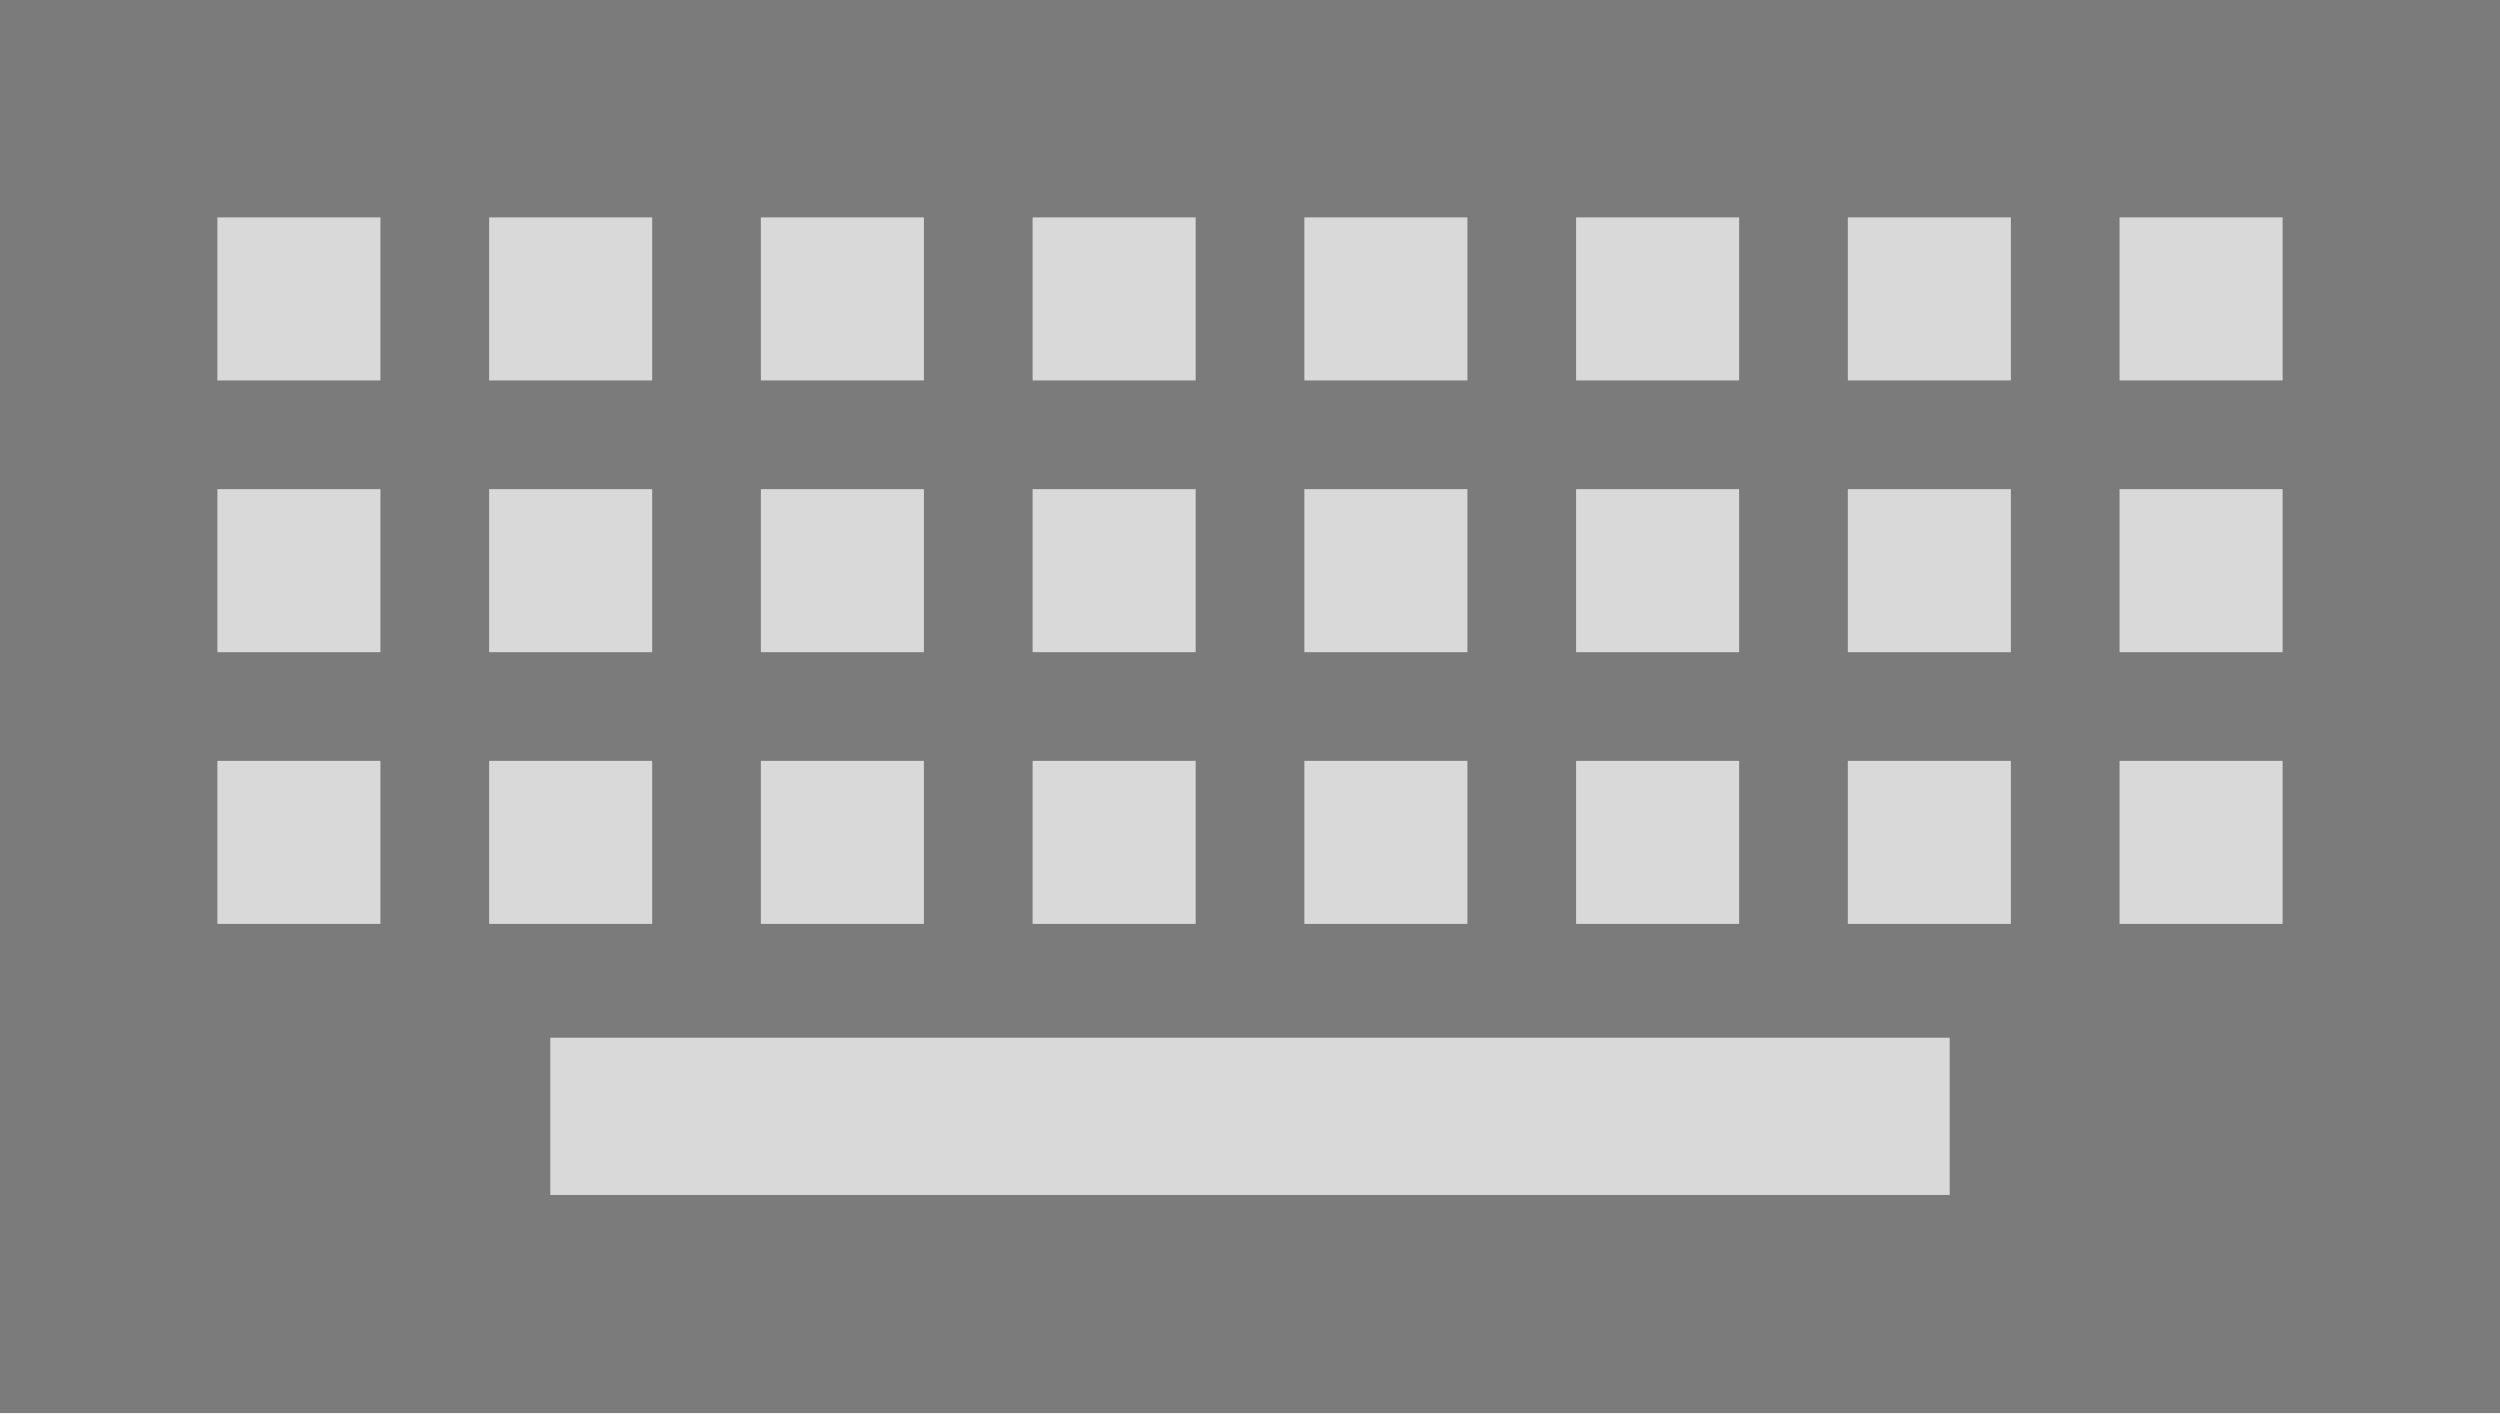 <svg width="159" height="90" viewBox="0 0 159 90" fill="none" xmlns="http://www.w3.org/2000/svg">
<rect width="159" height="89.87" fill="#7B7B7B"/>
<rect x="13.826" y="13.826" width="10.37" height="10.37" fill="#D9D9D9"/>
<rect x="31.109" y="13.826" width="10.37" height="10.37" fill="#D9D9D9"/>
<rect x="48.391" y="13.826" width="10.37" height="10.37" fill="#D9D9D9"/>
<rect x="65.674" y="13.826" width="10.37" height="10.37" fill="#D9D9D9"/>
<rect x="82.957" y="13.826" width="10.37" height="10.37" fill="#D9D9D9"/>
<rect x="100.239" y="13.826" width="10.37" height="10.37" fill="#D9D9D9"/>
<rect x="117.522" y="13.826" width="10.37" height="10.37" fill="#D9D9D9"/>
<rect x="134.804" y="13.826" width="10.37" height="10.37" fill="#D9D9D9"/>
<rect x="13.826" y="31.109" width="10.37" height="10.37" fill="#D9D9D9"/>
<rect x="31.109" y="31.109" width="10.37" height="10.37" fill="#D9D9D9"/>
<rect x="48.391" y="31.109" width="10.37" height="10.37" fill="#D9D9D9"/>
<rect x="65.674" y="31.109" width="10.37" height="10.37" fill="#D9D9D9"/>
<rect x="82.957" y="31.109" width="10.37" height="10.37" fill="#D9D9D9"/>
<rect x="100.239" y="31.109" width="10.37" height="10.37" fill="#D9D9D9"/>
<rect x="117.522" y="31.109" width="10.37" height="10.37" fill="#D9D9D9"/>
<rect x="134.804" y="31.109" width="10.37" height="10.37" fill="#D9D9D9"/>
<rect x="13.826" y="48.391" width="10.37" height="10.37" fill="#D9D9D9"/>
<rect x="31.109" y="48.391" width="10.37" height="10.37" fill="#D9D9D9"/>
<rect x="48.391" y="48.391" width="10.37" height="10.37" fill="#D9D9D9"/>
<rect x="65.674" y="48.391" width="10.37" height="10.37" fill="#D9D9D9"/>
<rect x="35" y="66" width="89" height="10" fill="#D9D9D9"/>
<rect x="82.957" y="48.391" width="10.37" height="10.37" fill="#D9D9D9"/>
<rect x="100.239" y="48.391" width="10.37" height="10.37" fill="#D9D9D9"/>
<rect x="117.522" y="48.391" width="10.37" height="10.37" fill="#D9D9D9"/>
<rect x="134.804" y="48.391" width="10.37" height="10.37" fill="#D9D9D9"/>
</svg>
